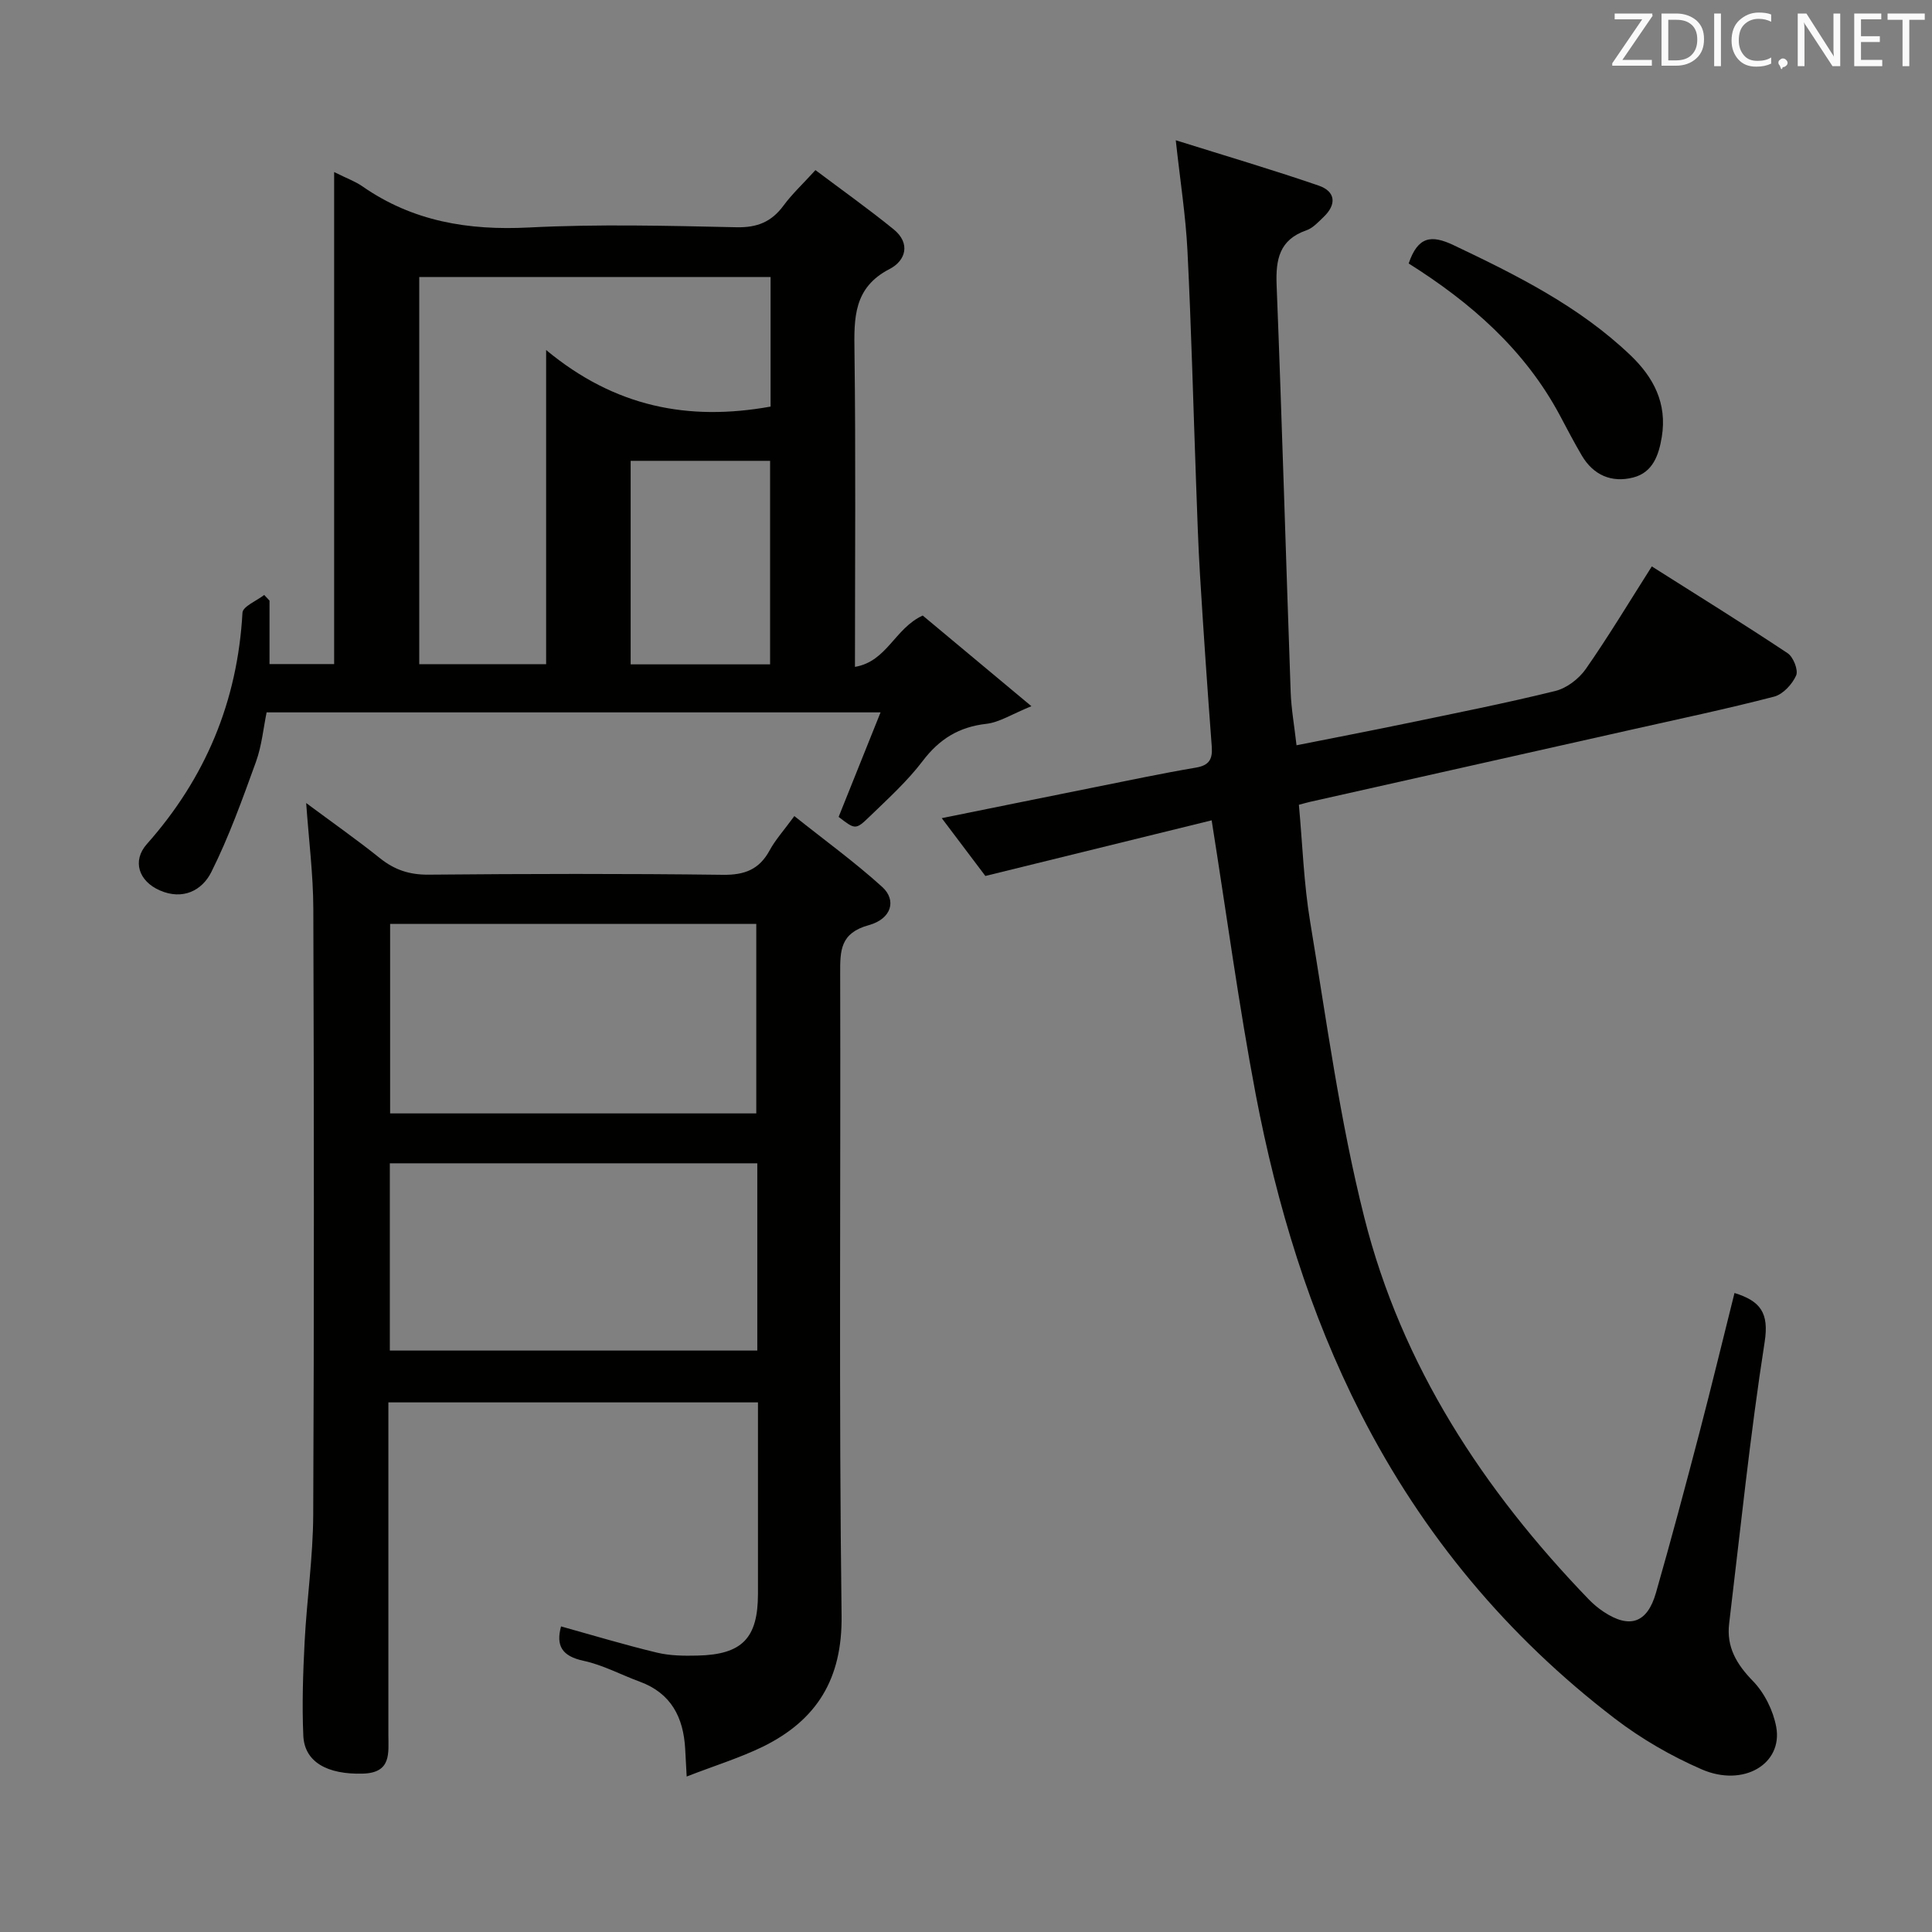 <svg enable-background="new 0 0 400 400" viewBox="0 0 400 400" xmlns="http://www.w3.org/2000/svg"><rect x="0" y="0" width="400" height="400" fill="#808080" stroke="none"/><path d="m250.86 169.84c-15.34 3.77-30.76 7.57-46.85 11.52-2.47-3.28-5.55-7.36-9.03-11.97 10.78-2.18 21.19-4.3 31.61-6.39 6.99-1.4 13.97-2.88 20.99-4.07 2.79-.47 3.5-1.75 3.3-4.39-.89-11.77-1.7-23.54-2.42-35.32-.4-6.47-.59-12.96-.83-19.44-.58-15.96-.98-31.92-1.78-47.87-.36-7.23-1.5-14.42-2.42-22.87 10.15 3.18 19.93 6.07 29.57 9.38 3.54 1.21 3.78 3.91 1.01 6.53-1.08 1.03-2.19 2.27-3.53 2.73-5.61 1.95-6.38 6.03-6.17 11.35 1.11 28.09 1.91 56.18 2.91 84.27.12 3.46.75 6.9 1.21 11 7.63-1.52 15.06-2.94 22.47-4.48 10.39-2.16 20.81-4.22 31.11-6.76 2.36-.58 4.89-2.52 6.31-4.55 4.73-6.78 8.99-13.88 13.67-21.24 9.71 6.15 19.01 11.91 28.12 17.97 1.18.78 2.25 3.51 1.76 4.61-.81 1.82-2.72 3.9-4.56 4.38-9.78 2.54-19.68 4.62-29.54 6.84-22.16 4.98-44.32 9.95-66.48 14.93-.62.14-1.23.32-2.37.62.75 8.15 1.01 16.29 2.34 24.26 3.39 20.45 6.14 41.11 11.2 61.17 7.72 30.66 24.64 56.46 46.49 79.1.92.95 1.96 1.82 3.06 2.55 5.38 3.57 9.04 2.36 10.84-3.93 3.15-11.01 6.1-22.07 9-33.15 2.51-9.61 4.84-19.27 7.26-28.92 5.35 1.66 7.19 4.09 6.24 10.16-3.02 19.34-5.01 38.84-7.35 58.29-.58 4.85 1.53 8.41 4.94 11.91 2.38 2.45 4.19 6.11 4.81 9.49 1.39 7.65-6.78 12.53-15.42 8.78-6.33-2.75-12.49-6.31-17.97-10.5-22.27-17.03-39.85-38.1-52.61-63.12-10.65-20.89-17.37-43.13-21.75-66.03-3.53-18.59-6.04-37.34-9.14-56.84z" fill="#010100"/><path d="m142.17 367.81c-.15-2.76-.23-4.25-.31-5.73-.36-6.51-2.91-11.53-9.41-13.91-3.89-1.43-7.63-3.46-11.64-4.32-4.48-.96-5.74-3.14-4.65-7.12 6.61 1.84 13.19 3.83 19.86 5.43 2.7.65 5.61.68 8.41.61 9.24-.21 12.49-3.61 12.5-12.77 0-13.12 0-26.24 0-39.65-25.56 0-50.65 0-76.52 0v5.79 62.97c0 3.84.69 7.93-5.28 8.1-7.33.21-12.09-2.38-12.33-7.85-.29-6.47-.06-12.99.27-19.46.46-8.78 1.74-17.53 1.78-26.3.19-41.81.16-83.62.02-125.43-.02-7.09-.93-14.17-1.48-21.91 5.28 3.93 10.41 7.52 15.29 11.43 3.01 2.41 6.09 3.43 10.01 3.4 20.32-.18 40.65-.23 60.97.03 4.51.06 7.54-1.1 9.69-5.07 1.17-2.16 2.87-4.03 5.11-7.09 6.22 4.96 12.48 9.5 18.18 14.66 3.03 2.74 1.97 6.61-2.76 7.92-5.91 1.63-5.95 5.21-5.93 10.01.12 44.31-.28 88.62.29 132.93.17 13.13-5.12 21.62-16.23 27.12-4.87 2.37-10.11 3.98-15.84 6.21zm-61.4-176.53v39.24h75.81c0-13.3 0-26.2 0-39.24-25.4 0-50.46 0-75.81 0zm76.02 49.57c-25.62 0-50.82 0-76.08 0v38.77h76.08c0-13.01 0-25.65 0-38.77z" fill="#010100"/><path d="m69.18 35.62c2.68 1.34 4.41 1.95 5.85 2.96 10.42 7.26 21.92 9.16 34.48 8.52 14.3-.73 28.66-.36 42.99-.05 4.3.09 7.24-1.12 9.73-4.5 1.76-2.39 3.98-4.45 6.6-7.33 5.49 4.13 10.98 8.03 16.2 12.27 3.54 2.88 2.51 6.47-.84 8.2-7.48 3.85-7.38 10.12-7.28 17.14.28 21.48.1 42.97.1 65.24 6.65-1.13 8.21-7.96 14.03-10.63 6.86 5.72 14.05 11.72 22.5 18.77-4.08 1.66-6.62 3.34-9.32 3.65-5.68.64-9.73 3.14-13.19 7.7-3.2 4.21-7.21 7.84-11.03 11.54-2.86 2.77-2.98 2.64-6.37.03 2.81-7 5.62-14 8.68-21.64-42.91 0-84.66 0-127.11 0-.67 3.25-1 6.89-2.2 10.22-2.8 7.73-5.59 15.53-9.26 22.86-1.89 3.77-5.86 5.87-10.65 3.78-4.36-1.9-5.79-6.1-2.68-9.6 12.16-13.7 18.77-29.56 19.79-47.89.07-1.31 2.93-2.46 4.5-3.68.37.39.74.78 1.1 1.17v13.14h13.38c0-33.54 0-67.29 0-101.87zm90.36 48.56c0-8.76 0-17.65 0-26.83-24.33 0-48.39 0-72.74 0v80.16h26.27c0-21.27 0-42.24 0-65.04 14.24 11.81 29.44 14.77 46.47 11.71zm-.1 53.37c0-14.51 0-28.4 0-42.14-9.93 0-19.47 0-28.87 0v42.14z" fill="#010100"/><path d="m291.65 54.55c1.92-5.63 4.69-5.98 9.3-3.79 13.09 6.22 25.99 12.65 36.61 22.78 4.83 4.61 7.62 9.99 6.5 16.9-.62 3.79-1.86 7.38-5.92 8.42-4.45 1.14-8.23-.46-10.64-4.54-1.6-2.72-3.06-5.52-4.54-8.31-7.26-13.6-18.44-23.36-31.31-31.46z" fill="#010100"/><g fill="#fafafb"><path d="m342.2 3.2-6.3 9.2h6.1v1.2h-8.2v-.5l6.2-9.1h-5.7v-1.2h7.8v.4z"/><path d="m344 13.7v-10.9h3.1c1.6 0 3 .5 4.1 1.4 1.1 1 1.6 2.2 1.6 3.9s-.5 3-1.6 4-2.5 1.5-4.2 1.5h-3zm1.4-9.6v8.4h1.6c1.4 0 2.5-.4 3.2-1.1.8-.8 1.2-1.8 1.2-3.2s-.4-2.4-1.2-3.1-1.8-1-3.1-1z"/><path d="m356.3 2.8v10.9h-1.4v-10.9z"/><path d="m366.6 13.2c-.8.4-1.8.6-3 .6-1.6 0-2.8-.5-3.7-1.5s-1.4-2.3-1.4-3.9c0-1.7.5-3.2 1.6-4.2s2.4-1.6 4-1.6c1 0 1.9.1 2.6.4v1.5c-.8-.4-1.6-.6-2.6-.6-1.2 0-2.2.4-3 1.2s-1.1 1.9-1.1 3.3c0 1.3.4 2.3 1.1 3.1s1.6 1.1 2.8 1.1c1.1 0 2-.2 2.8-.7v1.3z"/><path d="m368.2 13c0-.3.1-.5.3-.6.2-.2.4-.3.6-.3.3 0 .5.1.7.3s.3.4.3.6-.1.5-.3.6c-.2.2-.4.3-.7.3-.3 1-.5-.1-.6-.3-.2-.2-.3-.4-.3-.6z"/><path d="m381.1 13.7h-1.7l-5.5-8.4c-.2-.2-.3-.5-.4-.7 0 .2.1.8.1 1.5v7.6h-1.4v-10.9h1.8l5.3 8.3c.3.4.4.6.4.8 0-.3-.1-.8-.1-1.6v-7.5h1.4v10.9z"/><path d="m389.7 13.7h-5.8v-10.9h5.6v1.2h-4.2v3.5h3.9v1.2h-3.9v3.7h4.4z"/><path d="m398.4 4.1h-3.1v9.6h-1.4v-9.6h-3.1v-1.3h7.7v1.3z"/></g></svg>